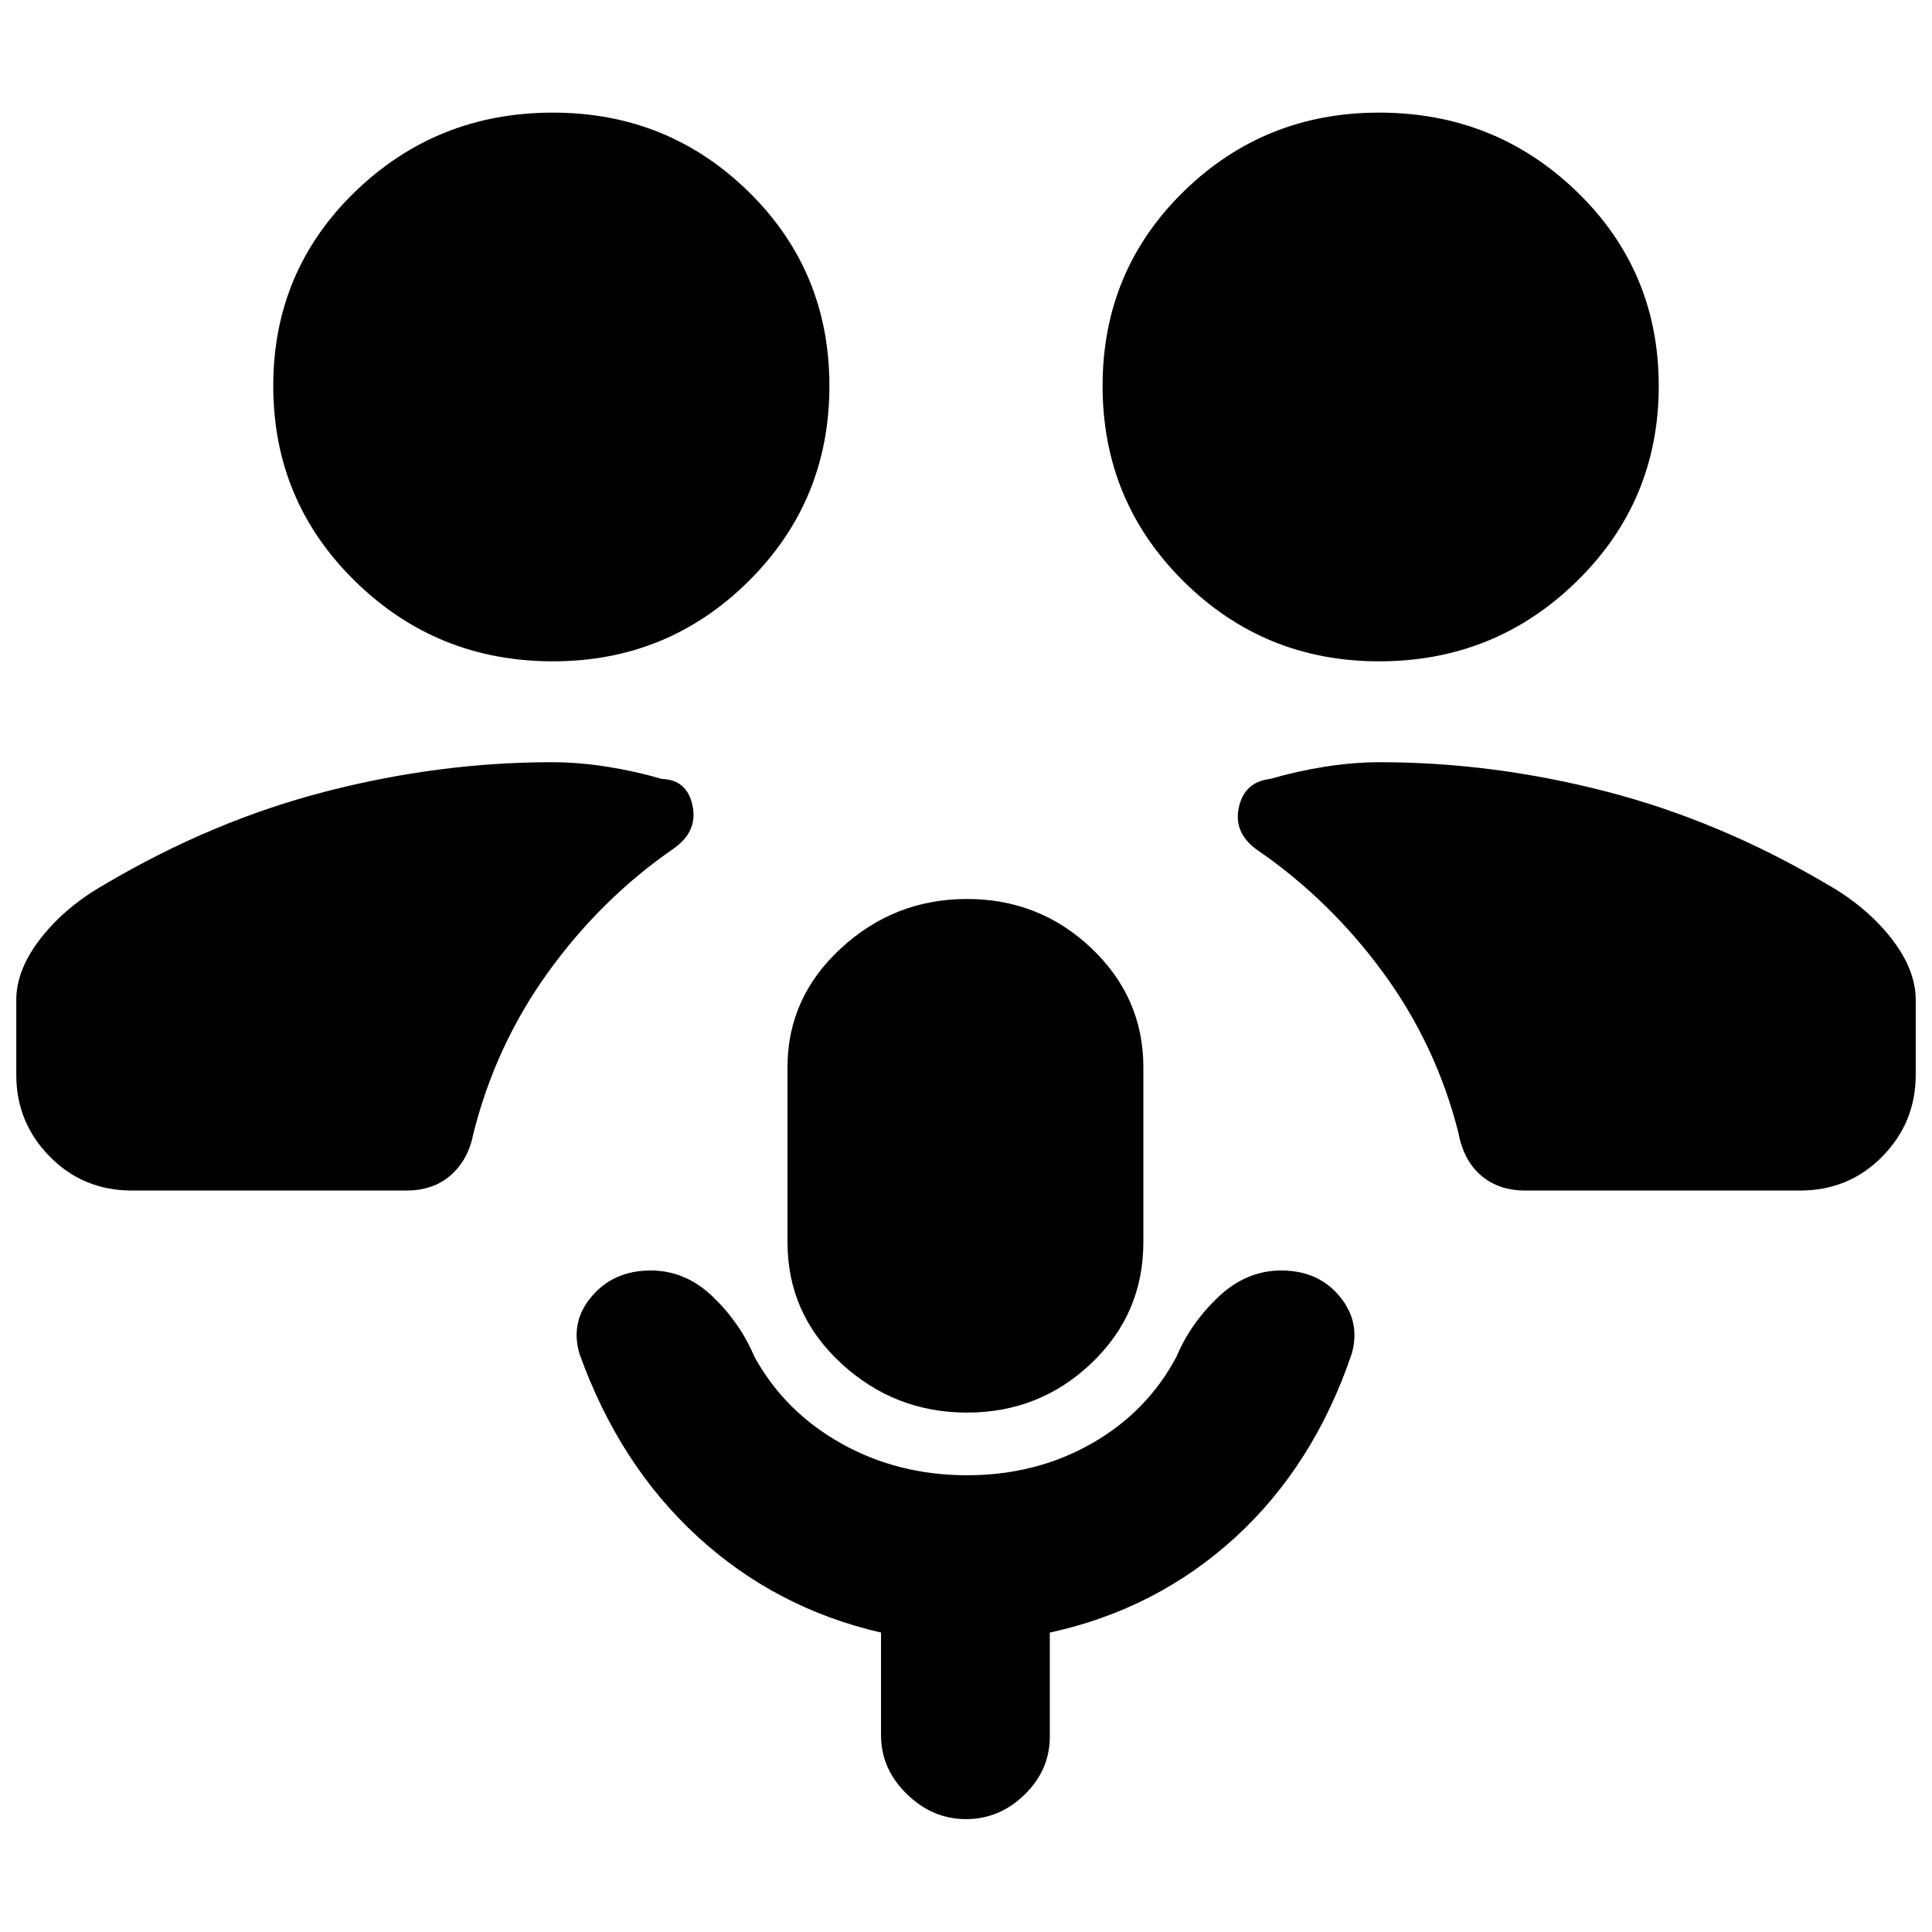 <svg xmlns="http://www.w3.org/2000/svg" height="20" viewBox="0 -960 960 960" width="20"><path d="M480.5-258.09q-36.07 0-62.63-24.56-26.57-24.57-26.57-60.13v-86.96q0-34.56 26.57-59.06 26.56-24.5 62.63-24.5 36.06 0 61.84 24.5 25.79 24.5 25.79 59.06v86.96q0 35.56-25.79 60.13-25.78 24.56-61.84 24.56Zm0 31.13q34.24 0 61.89-15.74 27.65-15.73 42.22-43.21 6.93-16.51 20.79-29.65 13.86-13.14 31.25-13.14 18.26 0 28.89 12.7 10.63 12.7 6.16 28.59-18.79 55.5-57.85 91.28-39.07 35.78-92.2 47.35v51.61q0 16.66-12.49 28.87-12.5 12.21-29.16 12.21t-29.44-12.49q-12.78-12.5-12.78-29.16v-51.04q-52.56-12.13-91.41-47.92-38.85-35.78-58.45-90.71-4.66-15.89 6.25-28.59 10.92-12.7 29.18-12.7 17.39 0 30.97 13.14 13.58 13.14 20.51 29.65 15.13 27.48 43.28 43.21 28.15 15.74 62.39 15.74ZM65.57-368.43q-24.26 0-40.87-16.9-16.61-16.89-16.61-40.58v-37.18q0-15.17 12.21-30.76 12.22-15.58 31.53-26.58 53.56-31.7 110.04-46.27 56.48-14.56 112.3-14.56 13.32 0 27.36 2.22 14.04 2.21 27.29 6.08 12.7.44 15.33 13.42 2.63 12.97-9.76 21.42-35.78 24.82-61.96 61.12-26.17 36.3-37.17 80.16-2.56 13.14-11.26 20.77-8.7 7.64-21.96 7.64H65.57Zm692.39 0q-13.26 0-21.96-7.42-8.7-7.41-11.26-20.99-11-43.86-37.67-80.16-26.68-36.3-63.02-61.12-11.27-8.45-8.42-20.92 2.85-12.48 15.55-13.92 13.25-3.87 27.29-6.08 14.04-2.22 27.36-2.22 55.82 0 112.3 14.56 56.48 14.57 110.04 46.27 19.31 11 31.53 26.58 12.21 15.59 12.21 30.76v37.18q0 23.69-16.61 40.58-16.61 16.9-40.87 16.9H757.96ZM274.74-631.39q-57.7 0-98.33-39.85-40.63-39.85-40.63-96.98t40.63-96.48q40.63-39.34 98.33-39.34 57.13 0 97.26 39.34 40.13 39.35 40.13 96.48T372-671.24q-40.13 39.85-97.26 39.85Zm410.52 0q-57.13 0-97.26-39.85t-40.13-96.98q0-57.13 40.13-96.48 40.13-39.34 97.26-39.34 57.7 0 98.33 39.34 40.63 39.35 40.63 96.48t-40.63 96.98q-40.63 39.85-98.33 39.85Z"/></svg>